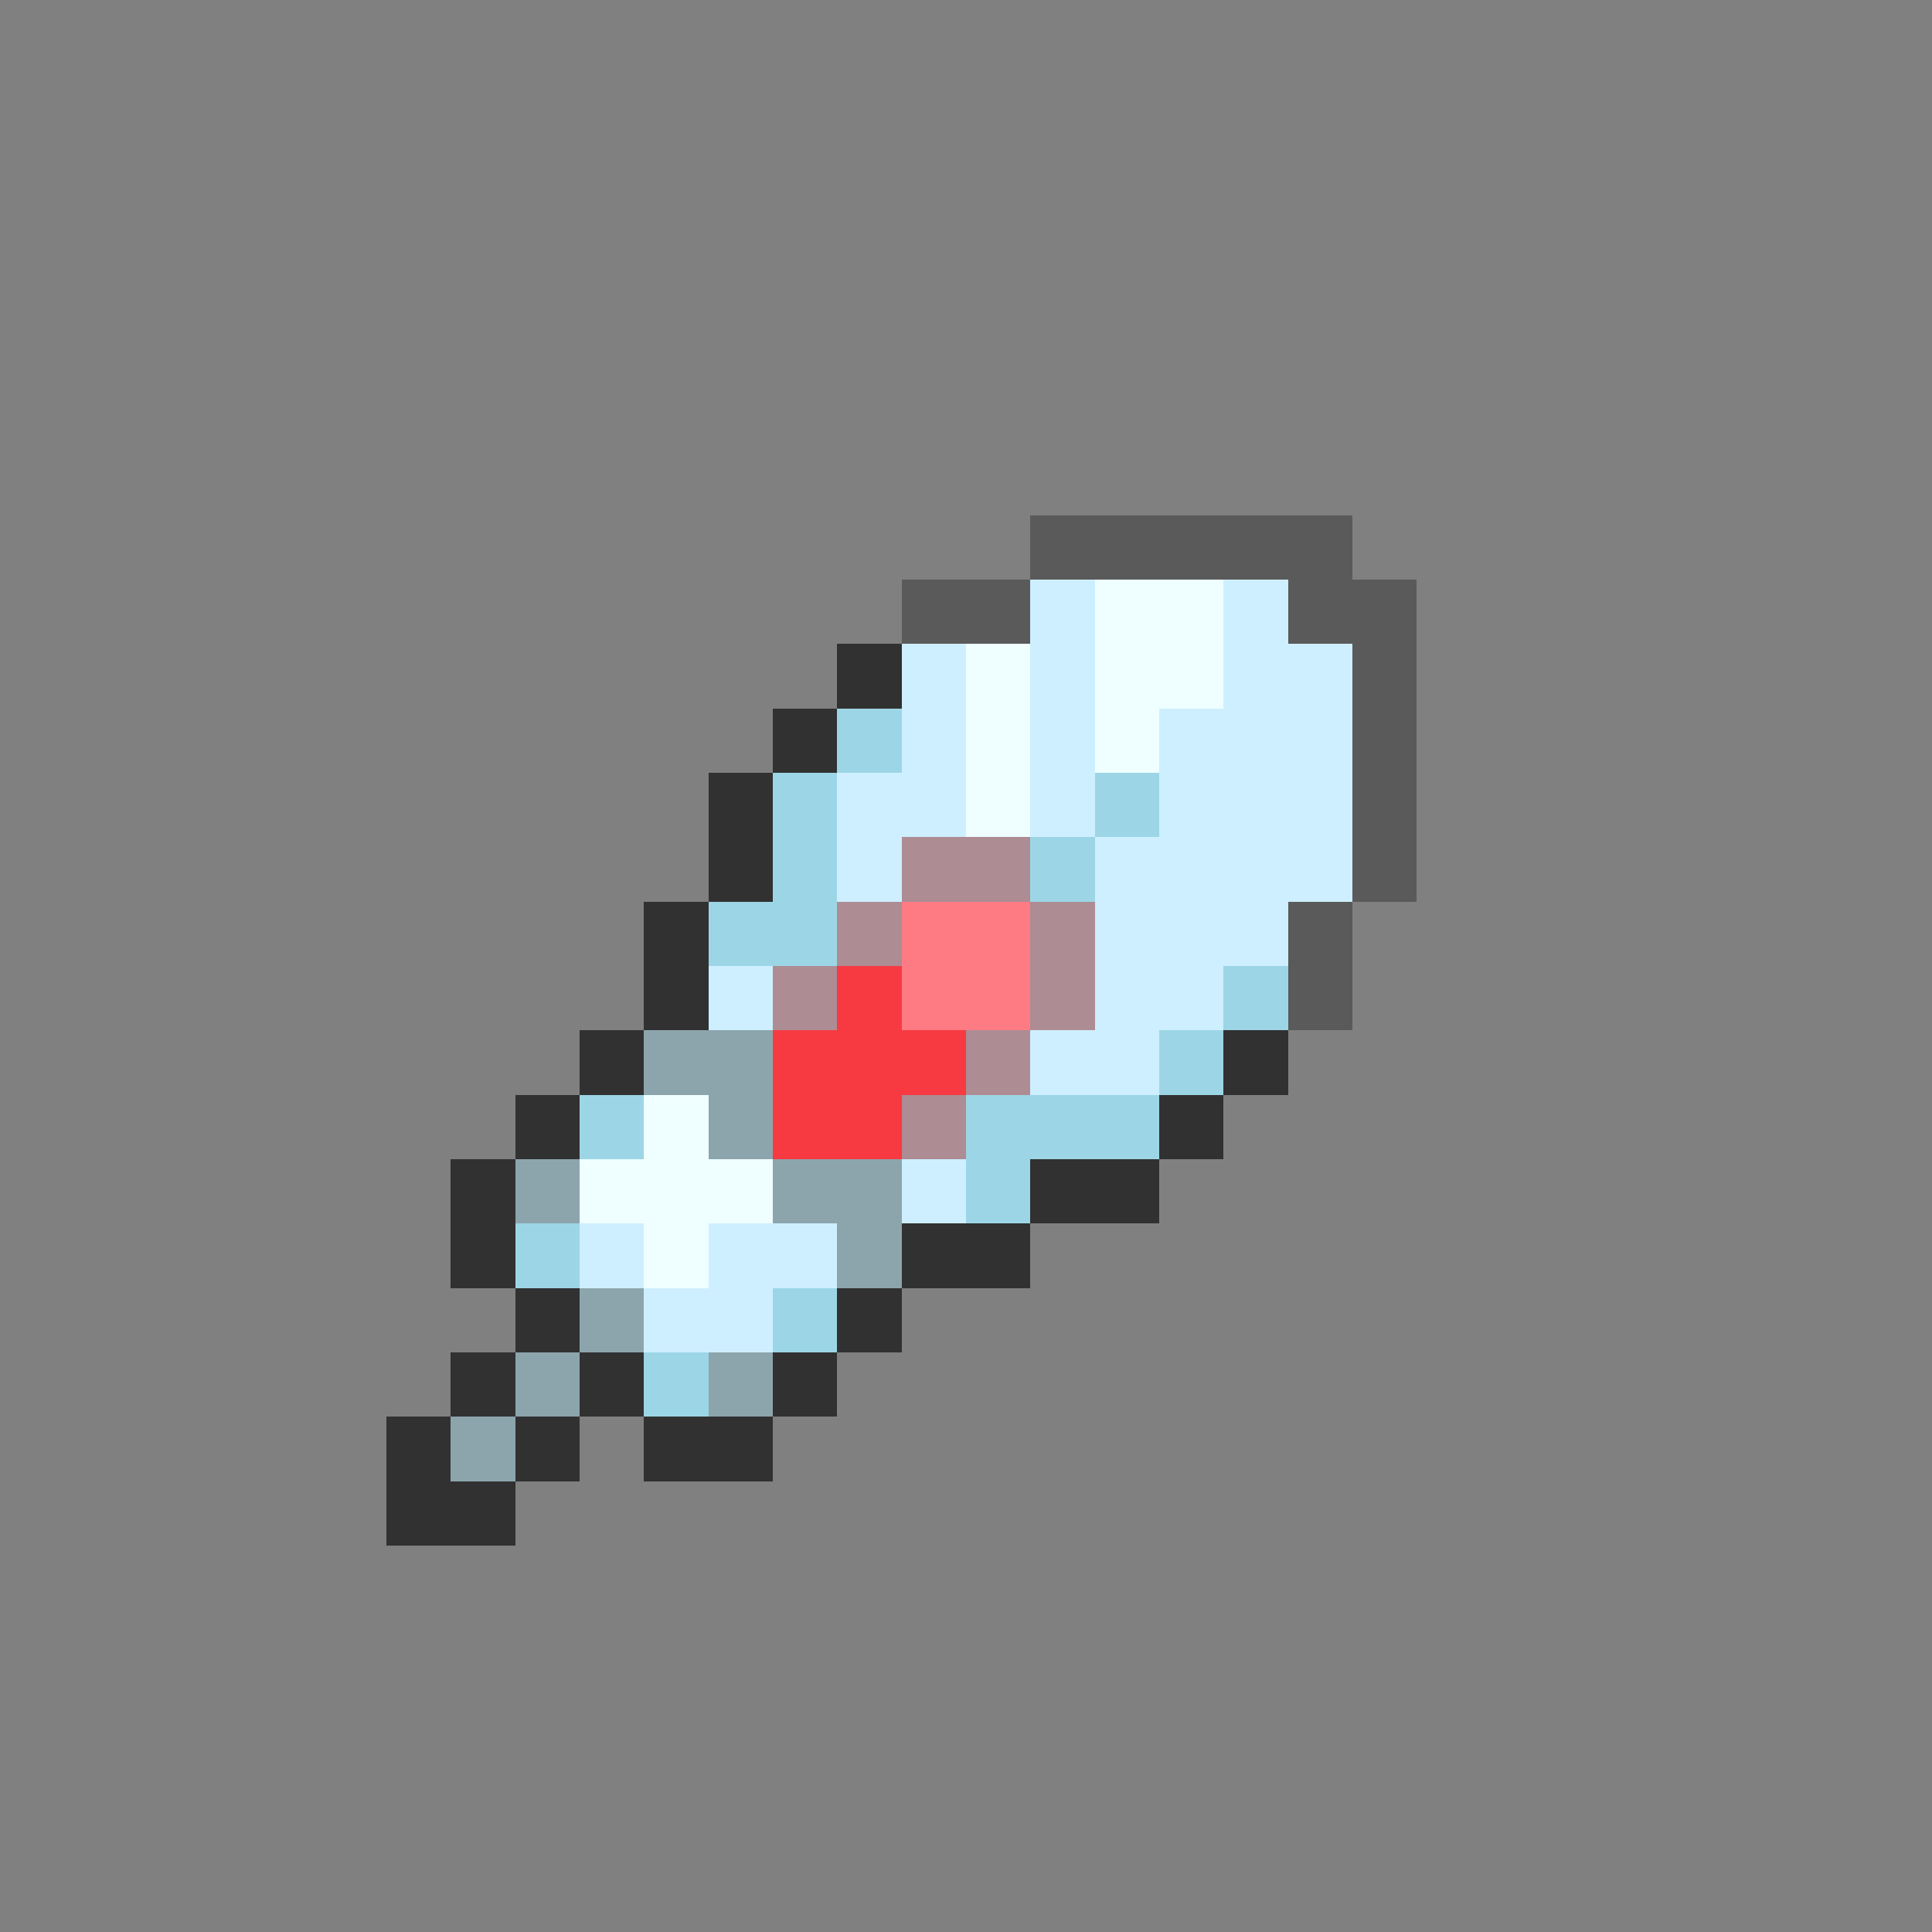 <svg xmlns="http://www.w3.org/2000/svg" viewBox="0 -0.5 30 30" shape-rendering="crispEdges">
<rect x="0" y="-0.5" width="30" height="30" fill="#808080" stroke="none"/>
<path stroke="#5a5a5a" d="M16 8h5M14 9h2M20 9h2M21 10h1M21 11h1M21 12h1M21 13h1M20 14h1M20 15h1" />
<path stroke="#ceefff" d="M16 9h1M19 9h1M14 10h1M16 10h1M19 10h2M14 11h1M16 11h1M18 11h3M13 12h2M16 12h1M18 12h3M13 13h1M17 13h4M17 14h3M11 15h1M17 15h2M16 16h2M14 18h1M9 19h1M11 19h2M10 20h2" />
<path stroke="#efffff" d="M17 9h2M15 10h1M17 10h2M15 11h1M17 11h1M15 12h1M10 17h1M9 18h3M10 19h1" />
<path stroke="#313131" d="M13 10h1M12 11h1M11 12h1M11 13h1M10 14h1M10 15h1M9 16h1M19 16h1M8 17h1M18 17h1M7 18h1M16 18h2M7 19h1M14 19h2M8 20h1M13 20h1M7 21h1M9 21h1M12 21h1M6 22h1M8 22h1M10 22h2M6 23h2" />
<path stroke="#9cd6e6" d="M13 11h1M12 12h1M17 12h1M12 13h1M16 13h1M11 14h2M19 15h1M18 16h1M9 17h1M15 17h3M15 18h1M8 19h1M12 20h1M10 21h1" />
<path stroke="#ad8c94" d="M14 13h2M13 14h1M16 14h1M12 15h1M16 15h1M15 16h1M14 17h1" />
<path stroke="#ff7b84" d="M14 14h2M14 15h2" />
<path stroke="#f73a42" d="M13 15h1M12 16h3M12 17h2" />
<path stroke="#8ca5ad" d="M10 16h2M11 17h1M8 18h1M12 18h2M13 19h1M9 20h1M8 21h1M11 21h1M7 22h1" />
</svg>